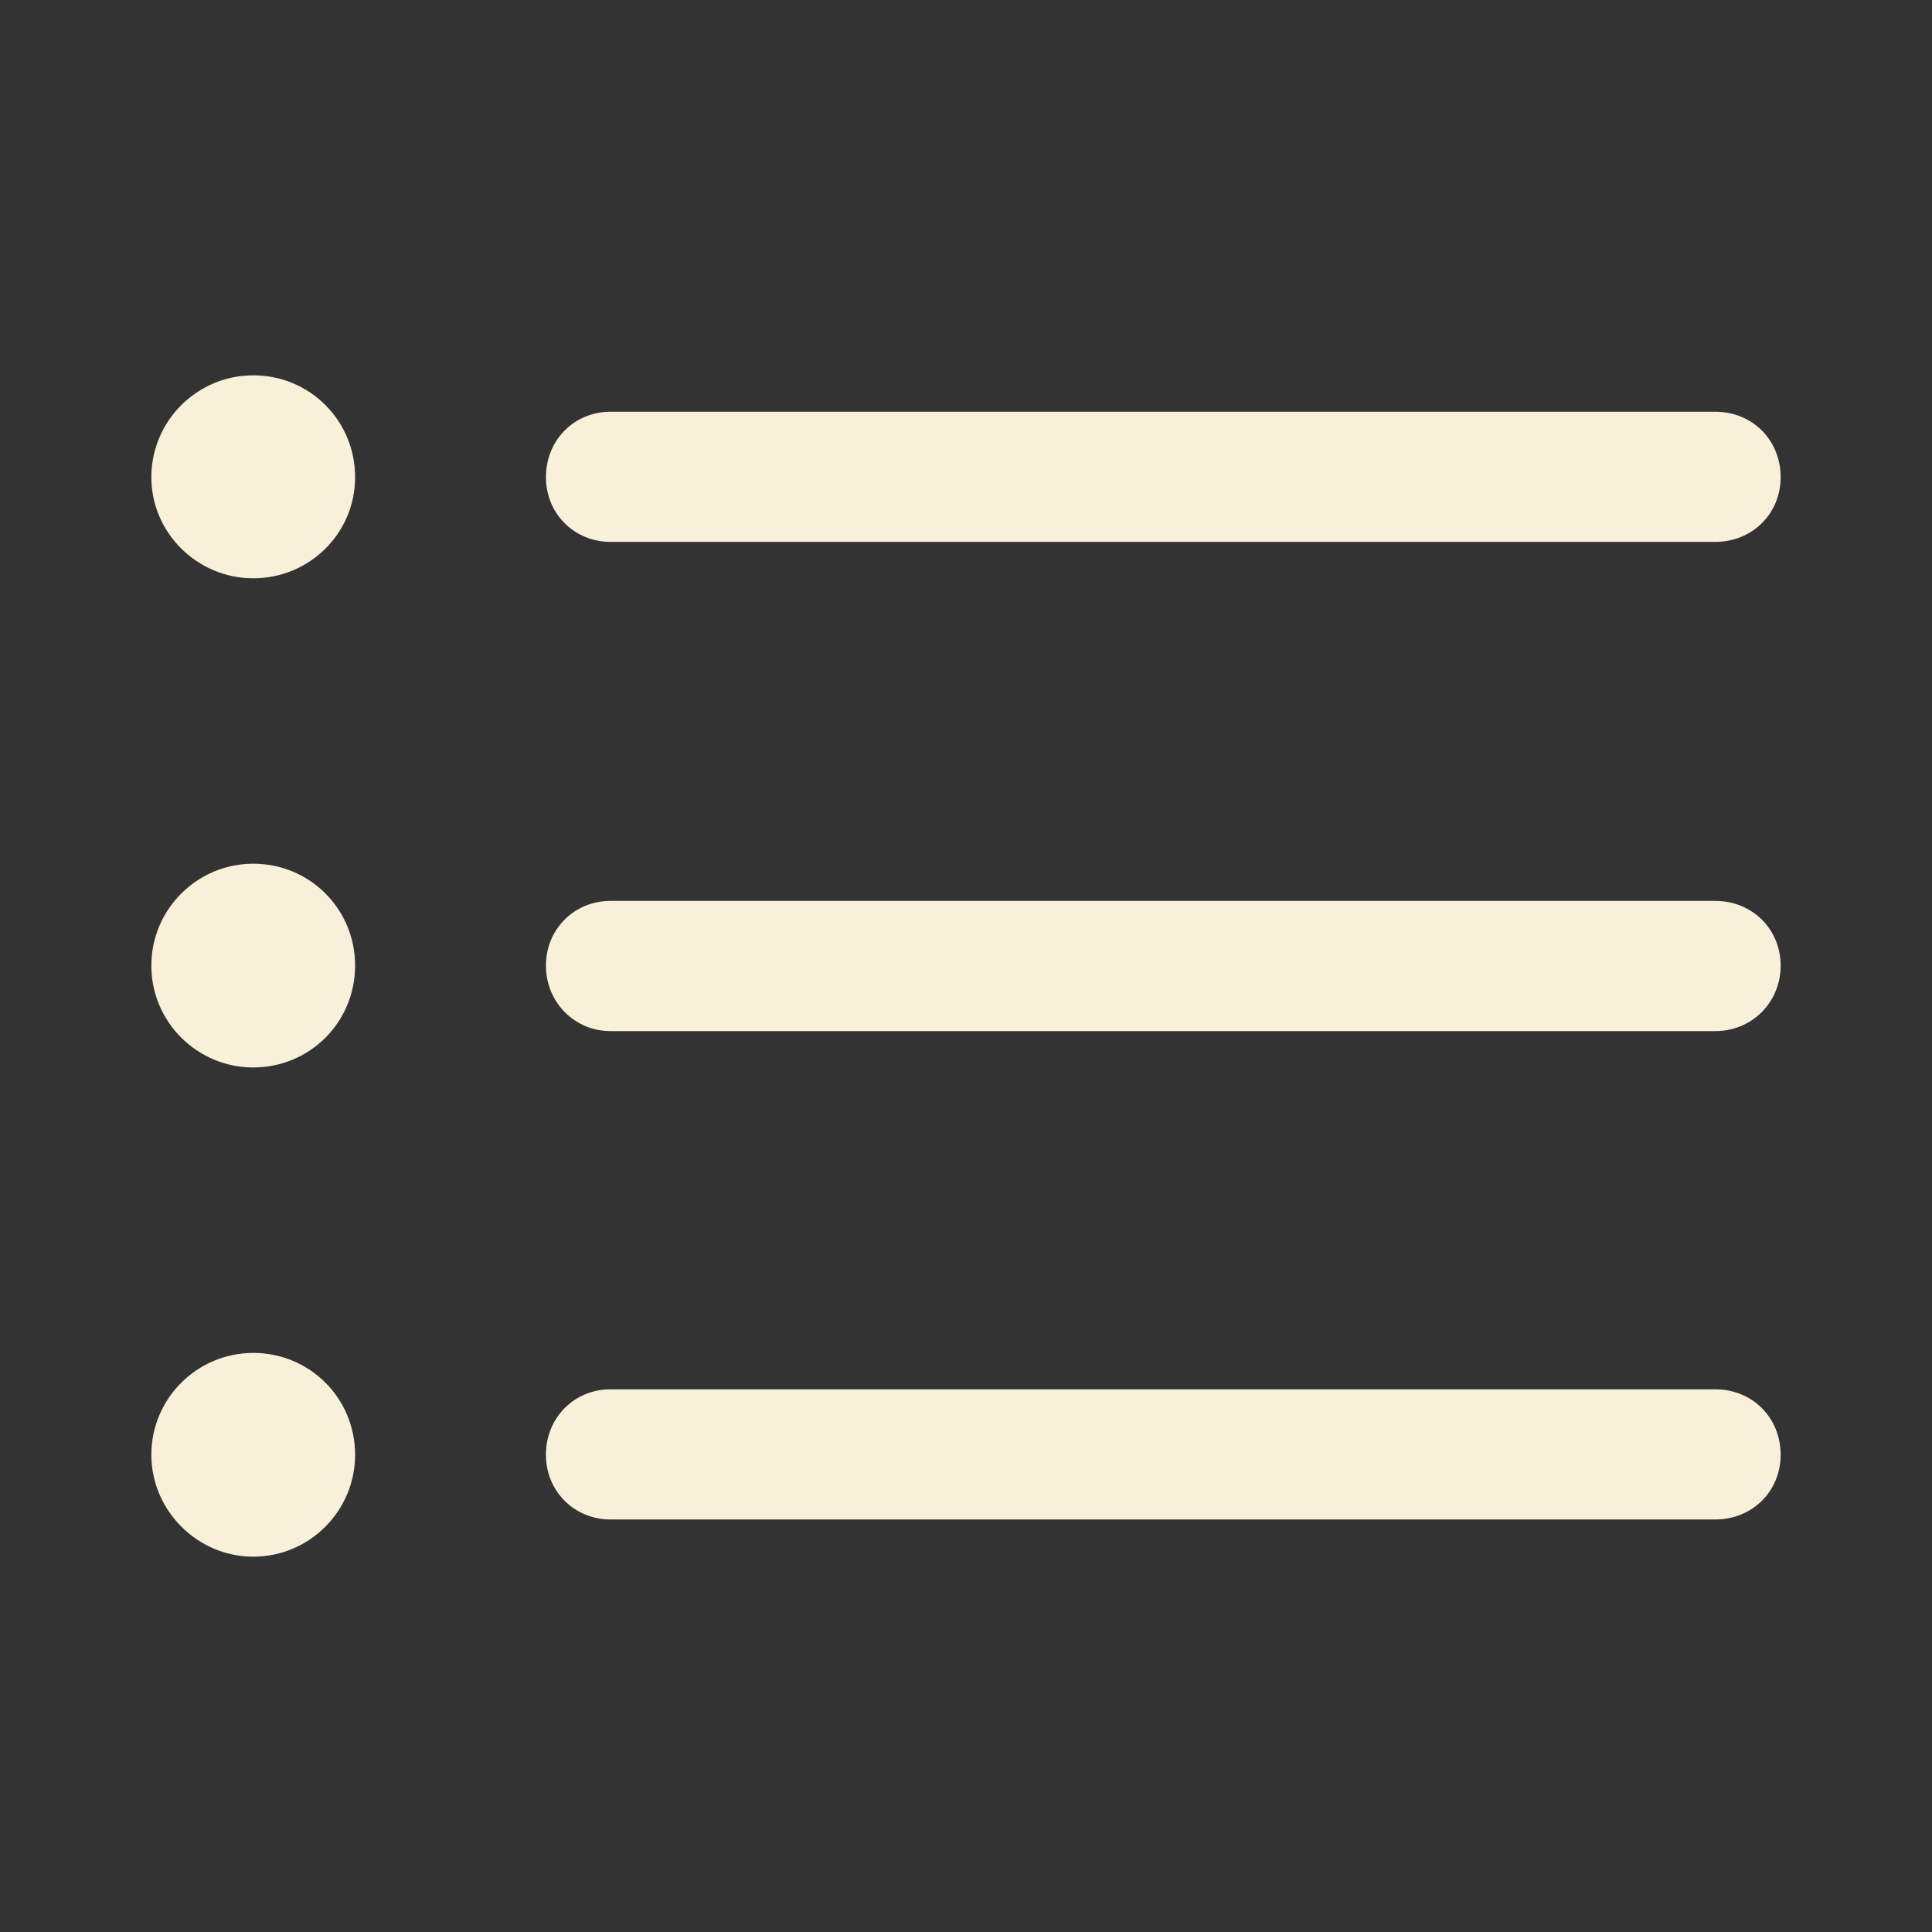 <!-- Uploaded to: SVGRepo, www.svgrepo.com, Transformed by: SVGRepo Tools -->
<svg fill="#F9F0DA" width="25px" height="25px" viewBox="0 0 56 56" xmlns="http://www.w3.org/2000/svg"><rect x="0" y="0" width="56" height="56" fill="#333333" stroke="none"/><path d="M 7.34 16.762 C 8.98 16.762 10.293 15.449 10.293 13.832 C 10.293 12.191 8.98 10.879 7.34 10.879 C 5.723 10.879 4.387 12.191 4.387 13.832 C 4.387 15.449 5.723 16.762 7.34 16.762 Z M 17.699 15.707 L 49.715 15.707 C 50.793 15.707 51.613 14.887 51.613 13.832 C 51.613 12.754 50.793 11.934 49.715 11.934 L 17.699 11.934 C 16.645 11.934 15.824 12.754 15.824 13.832 C 15.824 14.887 16.645 15.707 17.699 15.707 Z M 7.34 30.941 C 8.98 30.941 10.293 29.629 10.293 27.988 C 10.293 26.348 8.98 25.035 7.34 25.035 C 5.723 25.035 4.387 26.348 4.387 27.988 C 4.387 29.629 5.723 30.941 7.34 30.941 Z M 17.699 29.887 L 49.715 29.887 C 50.793 29.887 51.613 29.043 51.613 27.988 C 51.613 26.934 50.793 26.113 49.715 26.113 L 17.699 26.113 C 16.645 26.113 15.824 26.934 15.824 27.988 C 15.824 29.043 16.645 29.887 17.699 29.887 Z M 7.34 45.121 C 8.98 45.121 10.293 43.785 10.293 42.168 C 10.293 40.527 8.98 39.215 7.34 39.215 C 5.723 39.215 4.387 40.527 4.387 42.168 C 4.387 43.785 5.723 45.121 7.34 45.121 Z M 17.699 44.043 L 49.715 44.043 C 50.793 44.043 51.613 43.223 51.613 42.168 C 51.613 41.09 50.793 40.27 49.715 40.27 L 17.699 40.27 C 16.645 40.27 15.824 41.09 15.824 42.168 C 15.824 43.223 16.645 44.043 17.699 44.043 Z"/></svg>